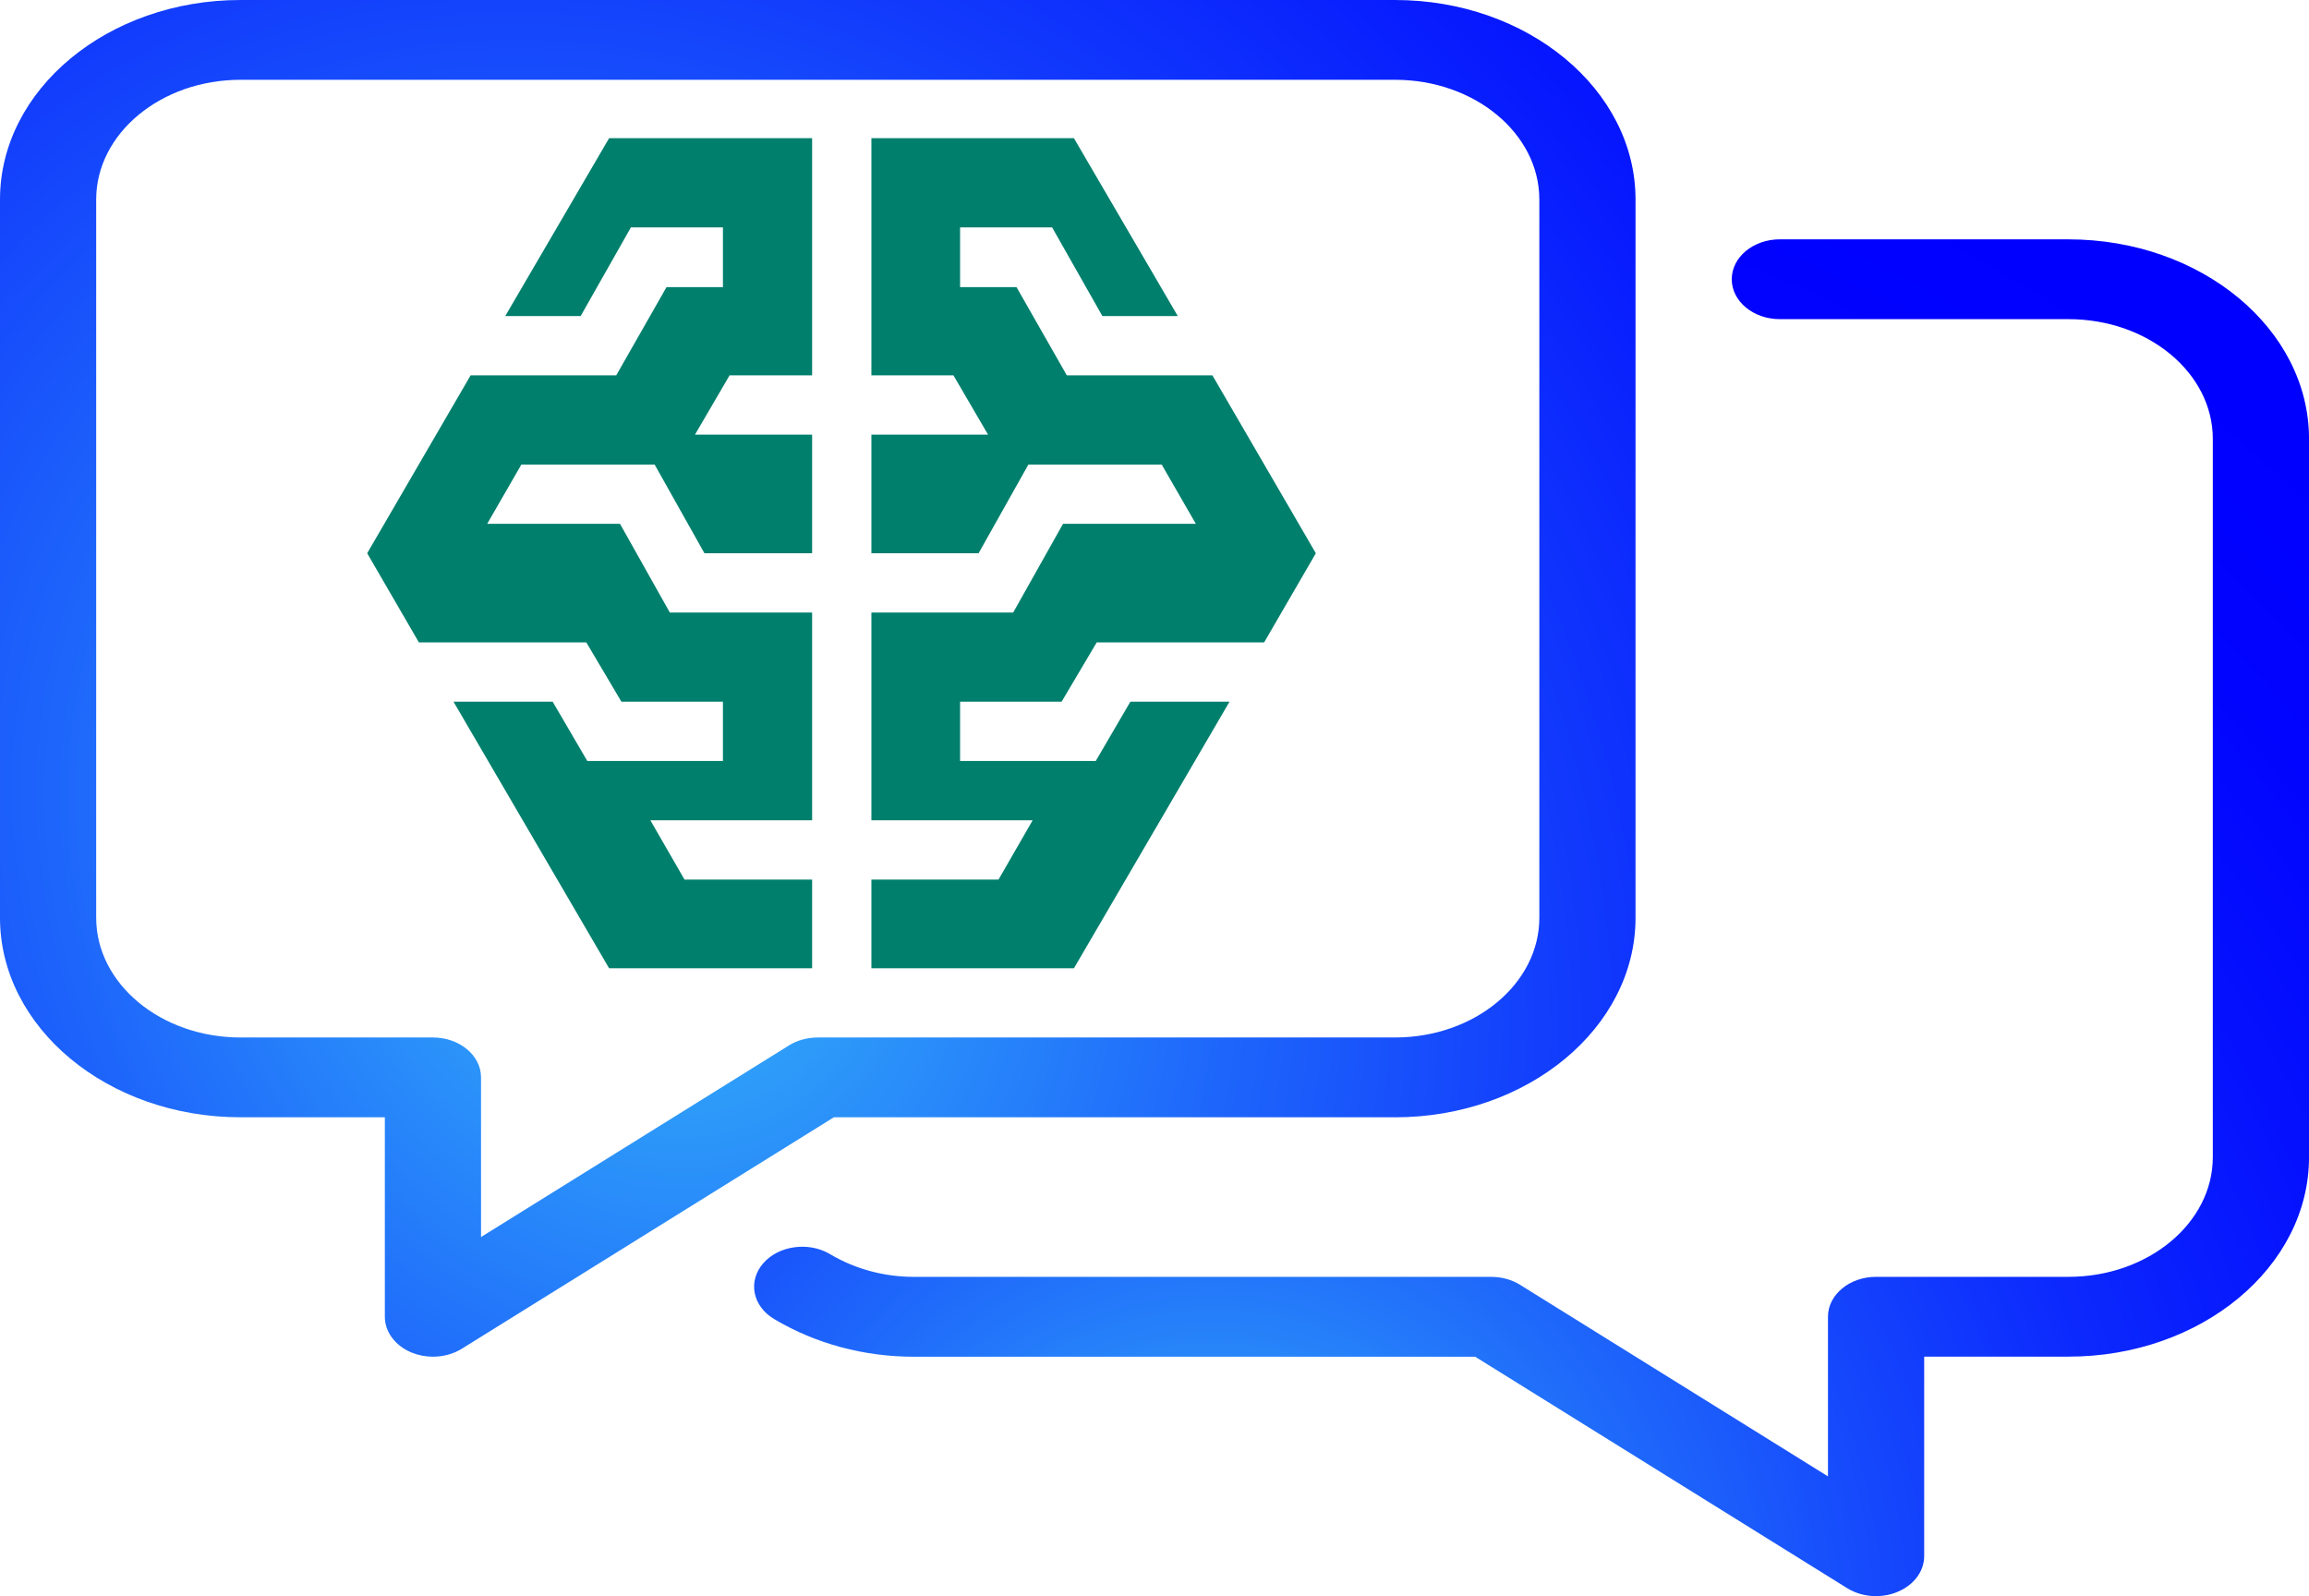 <?xml version="1.0" encoding="UTF-8"?>
<svg id="Layer_1" data-name="Layer 1" xmlns="http://www.w3.org/2000/svg" xmlns:xlink="http://www.w3.org/1999/xlink" viewBox="0 0 715.6 494.67">
  <defs>
    <radialGradient id="radial-gradient" cx="375.98" cy="508.21" fx="375.98" fy="508.21" r="497.2" gradientUnits="userSpaceOnUse">
      <stop offset="0" stop-color="#fc00ff"/>
      <stop offset="0" stop-color="#d327fd"/>
      <stop offset="0" stop-color="#af4afc"/>
      <stop offset="0" stop-color="#8e69fb"/>
      <stop offset="0" stop-color="#7383fa"/>
      <stop offset="0" stop-color="#5d98f9"/>
      <stop offset="0" stop-color="#4ca9f8"/>
      <stop offset="0" stop-color="#40b4f8"/>
      <stop offset="0" stop-color="#39bbf8"/>
      <stop offset="0" stop-color="#38bdf8"/>
      <stop offset=".07" stop-color="#31a6f8"/>
      <stop offset=".24" stop-color="#2273fa"/>
      <stop offset=".41" stop-color="#164afc"/>
      <stop offset=".57" stop-color="#0c29fd"/>
      <stop offset=".73" stop-color="#0512fe"/>
      <stop offset=".87" stop-color="#0104fe"/>
      <stop offset="1" stop-color="blue"/>
    </radialGradient>
    <radialGradient id="radial-gradient-2" cx="198.15" cy="274.39" fx="198.15" fy="274.39" r="497.2" gradientTransform="translate(-158.02 152.14) rotate(-39.31) scale(1 1.17)" gradientUnits="userSpaceOnUse">
      <stop offset="0" stop-color="#fc00ff"/>
      <stop offset="0" stop-color="#f900ff"/>
      <stop offset="0" stop-color="#f800ff"/>
      <stop offset="0" stop-color="#38bdf8"/>
      <stop offset=".11" stop-color="#2e9df9"/>
      <stop offset=".34" stop-color="#1e66fb"/>
      <stop offset=".55" stop-color="#1139fc"/>
      <stop offset=".74" stop-color="#071afe"/>
      <stop offset=".89" stop-color="#0206fe"/>
      <stop offset="1" stop-color="blue"/>
    </radialGradient>
  </defs>
  <g>
    <path d="m641.06,74.17h-89.45c-8.23,0-14.91,5.54-14.91,12.37s6.68,12.37,14.91,12.37h89.45c24.66,0,44.73,16.65,44.73,37.1v222.6c0,20.45-20.07,37.1-44.73,37.1h-59.63c-8.23,0-14.91,5.54-14.91,12.37v49.47l-95.41-59.36c-2.56-1.61-5.72-2.47-8.95-2.47h-178.9c-9.24,0-18.22-2.42-25.97-7.02-6.62-3.98-15.98-2.72-20.78,2.84-4.8,5.56-3.28,13.28,3.43,17.26,12.82,7.64,27.79,11.67,43.32,11.67h173.92l115.3,71.73c2.62,1.63,5.78,2.47,8.95,2.47,2.27,0,4.56-.45,6.68-1.34,5.04-2.1,8.23-6.38,8.23-11.06v-61.83h44.73c41.12,0,74.54-27.75,74.54-61.83v-222.6c0-34.08-33.42-61.83-74.54-61.83Z" style="fill: url(#radial-gradient);"/>
    <path d="m432.34,346.27c41.12,0,74.54-27.75,74.54-61.83V61.83c0-34.08-33.42-61.83-74.54-61.83H74.54C33.42,0,0,27.75,0,61.83v222.6c0,34.08,33.42,61.83,74.54,61.83h44.73v61.83c0,4.67,3.19,8.95,8.23,11.06,2.12.87,4.41,1.31,6.68,1.31,3.16,0,6.32-.84,8.95-2.47l115.3-71.73h173.92Zm-187.85-22.26l-95.41,59.36v-49.47c0-6.83-6.68-12.37-14.91-12.37h-59.63c-24.66,0-44.73-16.65-44.73-37.1V61.83c0-20.45,20.07-37.1,44.73-37.1h357.8c24.66,0,44.73,16.65,44.73,37.1v222.6c0,20.45-20.07,37.1-44.73,37.1h-178.9c-3.25,0-6.38.87-8.95,2.47Z" style="fill: url(#radial-gradient-2);"/>
  </g>
  <g>
    <polygon points="329.01 217.47 339.89 199.09 391.78 199.09 407.8 171.46 375.75 116.33 330.63 116.33 315.04 88.99 297.55 88.99 297.55 70.47 326.07 70.47 341.65 97.96 365.02 97.96 332.83 42.83 270.06 42.83 270.06 116.33 295.49 116.33 306.22 134.71 270.06 134.71 270.06 171.46 303.28 171.46 318.72 143.97 360.03 143.97 370.61 162.34 329.45 162.34 314.01 189.83 270.06 189.83 270.06 254.22 320.04 254.22 309.46 272.59 270.06 272.59 270.06 300.08 332.83 300.08 381.05 217.47 350.32 217.47 339.59 235.84 297.55 235.84 297.55 217.47 329.01 217.47" style="fill: #007f6d; fill-rule: evenodd;"/>
    <polygon points="192.59 217.47 181.71 199.09 129.82 199.09 113.8 171.46 145.85 116.33 190.98 116.33 206.56 88.99 224.05 88.99 224.05 70.47 195.53 70.47 179.95 97.96 156.58 97.96 188.77 42.83 251.69 42.83 251.69 116.33 226.11 116.33 215.38 134.71 251.69 134.71 251.69 171.46 218.32 171.46 202.88 143.97 161.58 143.97 150.99 162.34 192.15 162.34 207.59 189.83 251.69 189.83 251.69 254.22 201.56 254.22 212.14 272.59 251.69 272.59 251.69 300.08 188.77 300.08 140.55 217.47 171.28 217.47 182.01 235.84 224.05 235.84 224.05 217.47 192.59 217.47" style="fill: #007f6d; fill-rule: evenodd;"/>
  </g>
</svg>